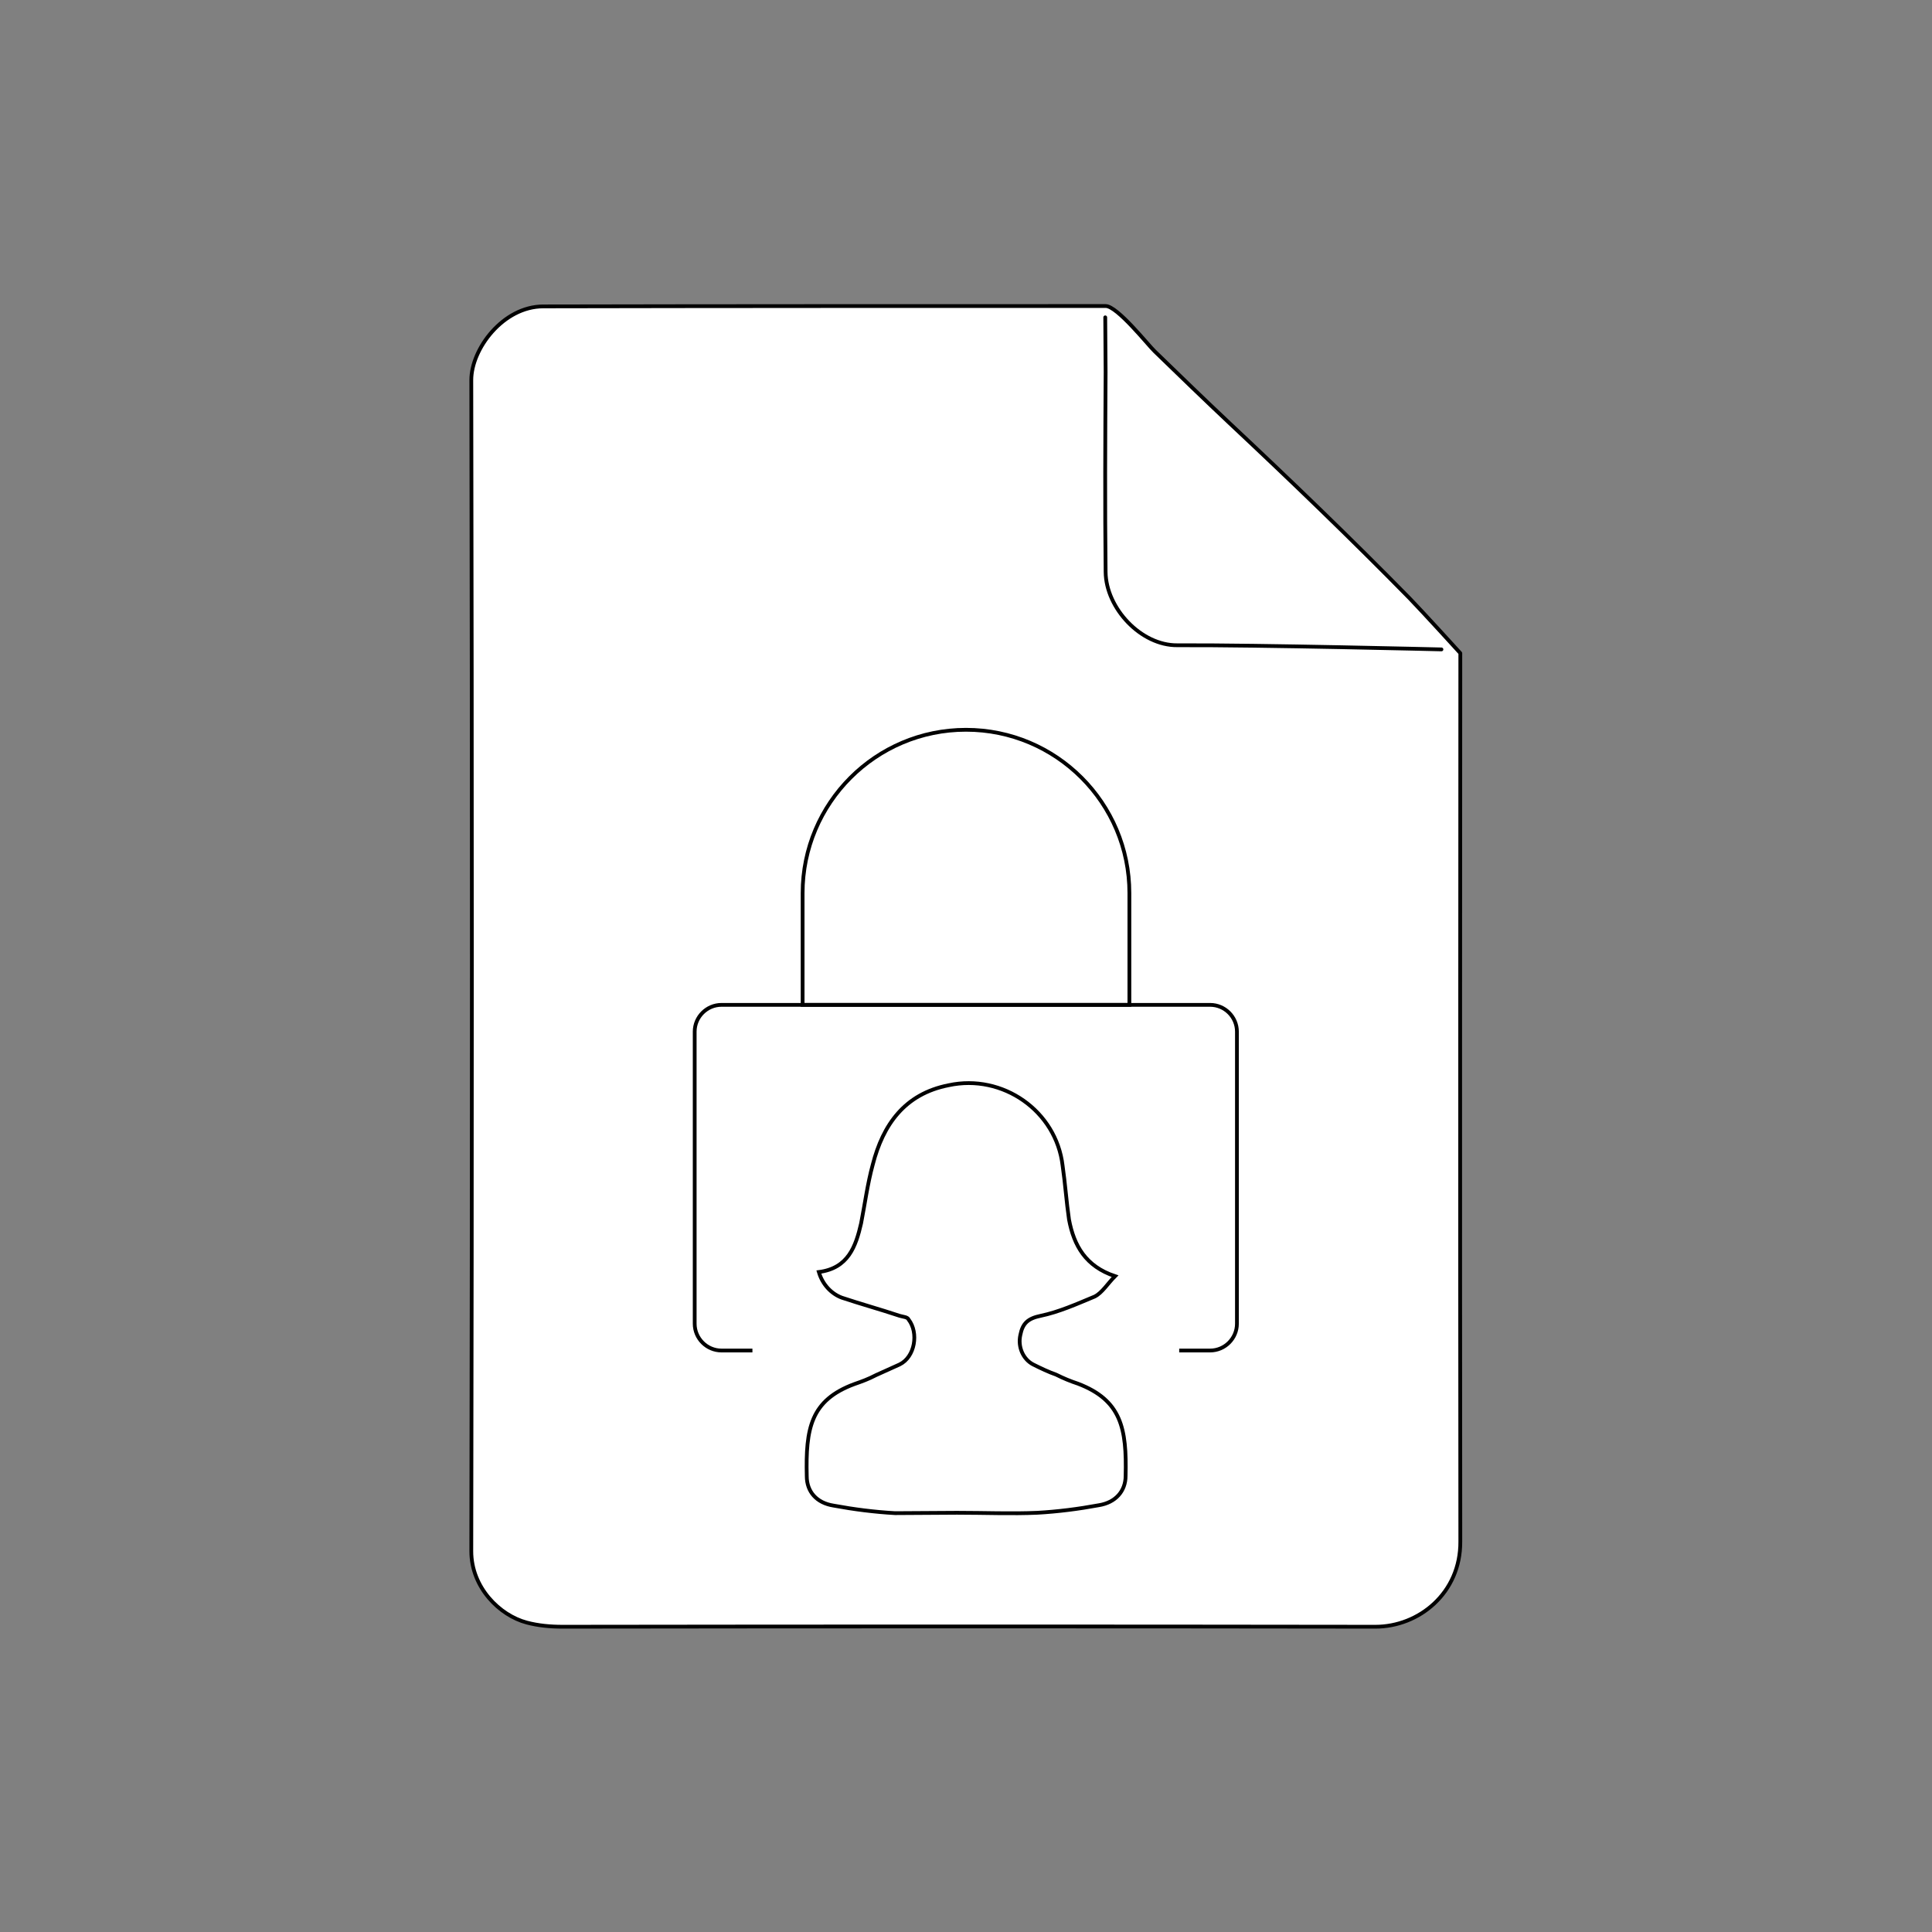 <?xml version="1.0" encoding="utf-8"?>
<!-- Generator: Adobe Illustrator 19.2.1, SVG Export Plug-In . SVG Version: 6.00 Build 0)  -->
<svg version="1.1" id="Layer_1" xmlns="http://www.w3.org/2000/svg" xmlns:xlink="http://www.w3.org/1999/xlink" x="0px" y="0px"
	 viewBox="0 0 512 512" style="enable-background:new 0 0 512 512;" xml:space="preserve">
<rect x="0" y="0" width="512" height="512" fill="#808080" stroke="none"/>
<style type="text/css">
	.st0{fill:#FFFFFF;stroke:#000000;stroke-linecap:round;stroke-linejoin:round;stroke-miterlimit:10;}
	.st1{fill:none;stroke:#000000;stroke-miterlimit:10;}
</style>
<path vector-effect="non-scaling-stroke" class="st0" d="M373.5,158.5c-15.5-15.8-31.5-31.2-47.6-46.3c-6.7-6.3-13.3-12.7-19.9-19.1
	c-1.7-1.6-9.9-12-13-12c-47.3,0-101.6,0-149,0.1c-10.7,0-19.1,11.3-19.1,19.5c0.2,103.5,0.2,206.9,0,310.4c0,9.6,7.5,17,14.7,18.9
	c3,0.8,6.2,1.1,9.5,1.1c71.8-0.1,143.6-0.1,215.4,0c11.5,0,22.6-8.9,22.5-22.6c-0.1-76.5,0-235.4,0-235.4S377,162.1,373.5,158.5z"/>
<path vector-effect="non-scaling-stroke" class="st0" d="M382,172.1c0,0-48.3-1.2-70-1.1c-9.6,0.1-18.9-9.8-19-19.4
	c-0.2-17.7-0.1-35.3,0-53c0-3.6-0.1-10.4-0.1-14.5"/>
<path vector-effect="non-scaling-stroke" class="st1" d="M237.2,401c-5.4-0.3-10.9-1-16.3-2c-4.5-0.7-7.1-3.7-7.1-7.8
	c-0.3-12.6,1-20.1,12.6-24.4c2-0.7,3.7-1.3,5.8-2.4l6.2-2.8c4.1-2,5.1-8.4,2.4-11.9c-0.3-0.7-1.4-0.7-2.4-1
	c-5.1-1.7-10.2-3.1-15.3-4.8c-2.7-1-5.1-3.4-6.1-6.8c7.8-1,9.8-6.8,11.2-12.9c1-5.1,1.7-10.5,3.1-15.6c2.7-10.5,8.4-18.7,20.1-21
	c14.3-3.1,28.5,6.8,30.2,21.3c0.7,4.8,1,9.5,1.7,14.3c1.3,6.9,4.4,12.4,12.2,15c-2,2-3.4,4.4-5.4,5.4c-4.8,2-9.5,4.1-14.3,5.1
	c-3.4,0.7-4.8,2-5.4,5.1c-0.7,3.1,0.7,6.4,3.4,7.8c2,1,4.1,2,6.1,2.7c2,1,3.7,1.7,5.8,2.4c11.5,4.4,12.9,11.9,12.6,24.4
	c0,4.1-2.7,7.1-7.1,7.8c-5.4,1-10.9,1.7-16.3,2c-6.8,0.3-13.9,0-21.3,0L237.2,401L237.2,401z"/>
<path vector-effect="non-scaling-stroke" class="st1" d="M199.4,357.9h-8.2c-3.9,0-7.1-3.2-7.1-7.1v-77.4c0-3.9,3.2-7.1,7.1-7.1h129.5c3.9,0,7.1,3.2,7.1,7.1v77.4
	c0,3.9-3.2,7.1-7.1,7.1h-8.2"/>
<path vector-effect="non-scaling-stroke" class="st1" d="M212.7,266.3v-29.6c0-23.9,19.4-43.3,43.3-43.3s43.3,19.4,43.3,43.3v29.6H212.7z"/>
</svg>
